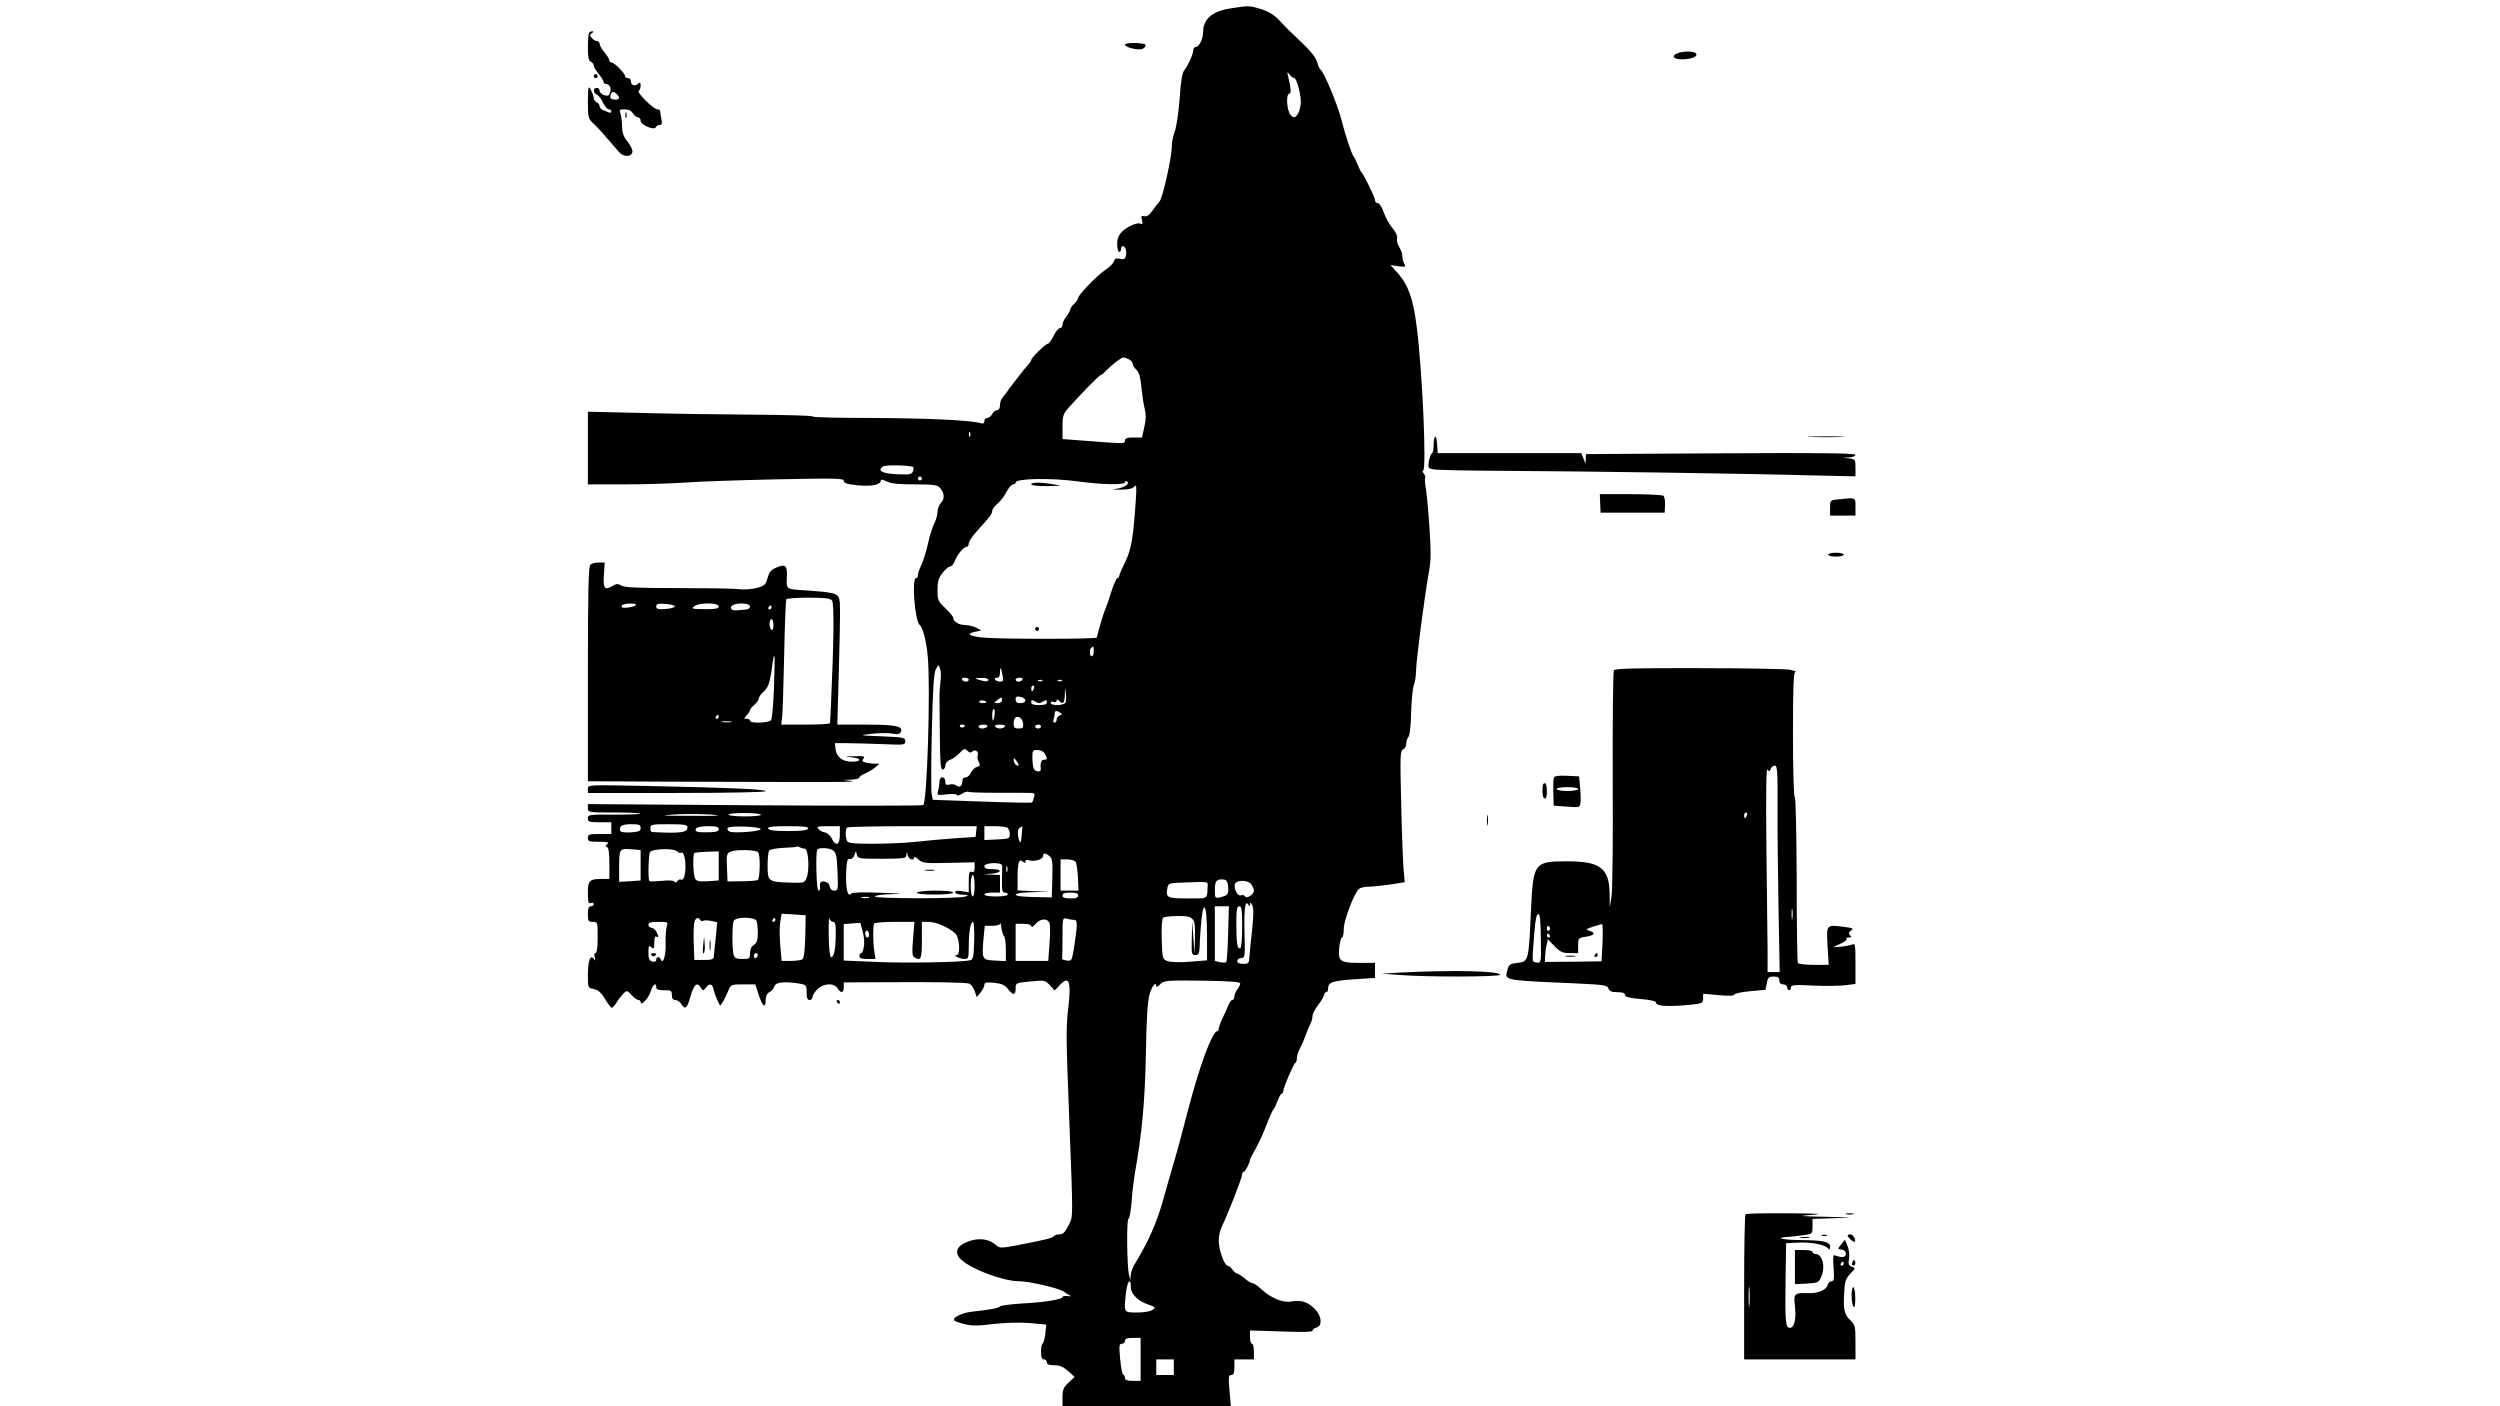 <?xml version="1.0" standalone="no"?>
<!DOCTYPE svg PUBLIC "-//W3C//DTD SVG 20010904//EN"
 "http://www.w3.org/TR/2001/REC-SVG-20010904/DTD/svg10.dtd">
<svg version="1.0" xmlns="http://www.w3.org/2000/svg"
 width="1280pt" height="720pt" viewBox="0 0 1280 720"
 preserveAspectRatio="xMidYMid meet">
<g transform="translate(0,720) scale(0.1,-0.1)"
fill="#000000" stroke="none">
<path d="M6294 7156 c-89 -15 -134 -55 -134 -120 0 -34 -20 -76 -37 -76 -7 0
-13 -7 -13 -16 0 -20 -29 -83 -48 -106 -9 -11 -17 -58 -22 -140 -5 -68 -16
-143 -24 -167 -9 -24 -16 -57 -16 -75 0 -61 -47 -271 -64 -289 -7 -7 -22 -27
-35 -45 -16 -24 -29 -32 -42 -29 -16 4 -18 1 -12 -20 4 -19 3 -24 -6 -19 -16
10 -68 -12 -97 -41 -17 -17 -24 -35 -24 -63 0 -22 5 -40 10 -40 6 0 10 7 10
15 0 8 4 15 9 15 13 0 22 -30 15 -52 -4 -15 -12 -18 -31 -13 -19 4 -26 1 -29
-12 -3 -10 -22 -30 -42 -43 -44 -29 -142 -130 -142 -146 0 -6 -9 -19 -20 -29
-11 -10 -20 -23 -20 -29 0 -6 -9 -22 -20 -36 -11 -14 -20 -33 -20 -42 0 -10
-6 -18 -13 -18 -8 0 -22 -18 -33 -40 -10 -22 -24 -40 -29 -40 -12 0 -85 -72
-85 -83 0 -4 -8 -16 -17 -26 -10 -11 -27 -31 -38 -46 -11 -14 -27 -34 -35 -45
-8 -10 -22 -28 -30 -40 -8 -12 -21 -28 -27 -36 -7 -7 -13 -24 -13 -38 0 -16
-6 -26 -15 -26 -8 0 -19 -9 -25 -20 -6 -11 -17 -20 -25 -20 -8 0 -15 -7 -15
-16 0 -12 -6 -15 -22 -10 -51 15 -281 25 -560 26 -164 0 -298 3 -298 8 0 4
-141 8 -313 9 -171 1 -430 5 -574 9 l-263 6 0 -186 0 -186 193 0 c105 0 248 5
317 10 69 5 277 12 463 16 299 6 337 5 337 -8 0 -12 17 -17 74 -23 73 -6 116
3 116 26 0 5 13 3 30 -6 21 -11 60 -15 143 -15 96 0 116 -3 129 -17 24 -27 26
-56 6 -77 -10 -11 -18 -32 -18 -46 0 -15 -7 -41 -16 -59 -9 -18 -22 -58 -29
-89 -13 -58 -30 -112 -46 -144 -5 -10 -9 -25 -9 -33 0 -8 -4 -15 -10 -15 -23
0 -6 -221 19 -240 16 -13 34 -83 41 -160 15 -159 -3 -749 -23 -762 -6 -4 -395
-4 -864 -1 l-853 6 0 -21 c0 -21 3 -22 137 -22 75 0 134 -3 131 -6 -4 -3 -65
-5 -137 -5 -125 1 -131 0 -131 -19 0 -18 7 -20 60 -20 l60 0 0 -30 0 -30 -60
0 c-53 0 -60 -2 -60 -20 0 -18 7 -20 58 -20 43 0 53 -3 42 -11 -11 -8 -12 -12
-2 -16 8 -3 12 -30 12 -84 l0 -79 -32 0 c-71 0 -78 -7 -78 -71 0 -48 3 -57 15
-53 8 4 15 1 15 -5 0 -6 -7 -11 -15 -11 -11 0 -15 -11 -15 -40 0 -36 3 -40 25
-40 25 0 25 -1 25 -80 0 -50 -4 -80 -11 -80 -6 0 -8 -9 -4 -22 5 -18 4 -20 -4
-8 -18 25 -31 -7 -31 -81 0 -66 0 -67 30 -73 22 -4 38 -18 58 -51 15 -25 30
-45 34 -45 4 0 15 12 25 27 9 16 25 36 35 46 17 17 19 17 42 -8 13 -14 28 -25
35 -25 6 0 11 -5 11 -10 0 -24 39 16 51 52 12 38 29 51 29 23 0 -11 11 -15 40
-15 36 0 40 -2 40 -25 0 -17 5 -25 18 -25 9 0 23 -9 30 -20 20 -32 30 -24 48
40 17 61 34 75 53 42 10 -16 12 -16 25 1 20 25 34 21 41 -14 4 -17 13 -41 20
-55 l12 -24 15 22 c8 13 20 38 27 56 13 31 15 32 76 32 l62 0 18 -55 c21 -61
35 -71 35 -25 0 19 7 33 19 40 11 5 23 19 26 30 7 22 51 26 128 14 35 -6 37
-8 37 -45 0 -28 4 -39 15 -39 8 0 15 7 15 15 0 8 11 26 25 40 32 31 84 34 103
5 17 -27 32 -25 32 5 l0 25 203 1 c262 2 418 -1 439 -7 9 -3 21 -19 28 -37
l11 -32 20 24 c10 13 19 30 19 38 0 13 10 15 50 11 39 -4 54 -11 71 -32 27
-34 39 -33 39 3 0 28 1 29 76 36 72 7 76 6 100 -20 l24 -26 24 25 c50 55 62
23 45 -119 -11 -99 -11 -144 5 -550 21 -546 21 -509 -3 -559 -18 -35 -28 -46
-46 -46 -13 0 -26 -4 -29 -9 -6 -10 -50 -20 -189 -47 -81 -15 -89 -15 -106 0
-32 29 -75 38 -123 26 -77 -21 -99 -60 -56 -100 54 -50 216 -110 296 -110 53
0 211 -37 232 -55 8 -7 22 -15 30 -19 8 -3 3 -4 -12 -2 -16 2 -28 0 -28 -5 0
-12 -93 -27 -210 -33 -57 -4 -107 -10 -110 -15 -5 -8 -45 -16 -145 -27 -50 -6
-99 -30 -90 -44 3 -4 26 -13 52 -19 37 -10 70 -10 149 0 61 7 135 9 186 5 l85
-8 -5 -46 c-3 -26 -9 -48 -13 -50 -5 -2 -9 -21 -9 -43 0 -28 4 -39 15 -39 8 0
15 -7 15 -15 0 -11 11 -15 38 -15 28 0 46 -8 71 -30 l33 -30 -31 -29 c-26 -24
-31 -37 -31 -75 l0 -46 431 0 431 0 -7 80 c-6 70 -5 80 9 80 12 0 16 10 16 40
l0 40 50 0 50 0 0 40 c0 22 -4 40 -10 40 -5 0 -10 15 -10 34 l0 34 160 -5
c107 -4 160 -3 160 4 0 6 9 13 20 16 33 8 27 63 -11 98 -37 35 -67 44 -119 35
-44 -7 -103 18 -155 66 -16 15 -35 28 -42 28 -6 0 -25 11 -41 25 -17 14 -34
25 -39 25 -5 0 -15 9 -23 20 -8 11 -19 20 -25 20 -16 0 -45 81 -45 126 0 23 6
54 14 70 36 75 106 255 106 272 0 7 3 12 8 12 7 0 32 47 32 62 0 4 13 29 28
55 15 26 41 82 56 123 16 41 32 77 36 80 4 3 13 22 21 43 7 20 17 37 21 37 4
0 8 6 8 13 0 17 53 141 62 145 5 2 8 13 8 24 0 11 6 32 14 46 8 15 22 47 31
72 9 25 21 53 26 62 5 10 9 26 9 36 0 10 13 36 30 58 16 21 30 45 30 52 0 6 5
12 10 12 6 0 10 8 10 19 0 32 21 39 133 47 l107 7 0 38 0 39 -78 0 c-101 0
-112 8 -105 78 3 28 9 52 14 52 5 0 9 20 9 44 0 42 50 176 77 204 6 6 27 12
47 12 19 0 70 5 112 11 l76 12 -6 71 c-3 39 -9 191 -12 337 -6 240 -5 266 10
272 9 4 16 17 16 30 0 13 5 28 11 34 7 7 13 59 14 125 2 62 8 126 14 141 6 16
11 47 11 70 0 50 44 387 65 502 12 65 12 108 4 230 -5 83 -14 172 -18 200 -5
27 -7 53 -4 58 2 4 -1 14 -7 22 -7 8 -9 15 -4 15 19 0 -3 505 -32 733 -18 146
-43 217 -97 278 l-38 42 40 -6 c37 -5 40 -3 31 13 -6 10 -10 28 -10 40 0 11
-7 32 -16 45 -9 14 -14 34 -11 44 3 12 -6 33 -25 55 -16 19 -36 56 -44 81 -9
25 -22 45 -30 45 -8 0 -14 7 -14 16 0 14 -58 132 -71 144 -3 3 -11 21 -19 40
-8 19 -17 37 -20 40 -8 6 -44 114 -60 180 -19 79 -92 254 -110 265 -4 3 -11
16 -14 30 -7 28 -26 53 -73 99 -18 17 -45 43 -60 58 -16 14 -44 44 -64 65 -24
26 -53 44 -91 56 -62 19 -66 19 -164 3z m333 -356 c11 0 33 -79 33 -119 0 -42
-17 -81 -35 -81 -9 0 -20 12 -25 26 -14 35 -13 94 1 94 11 0 9 26 -6 90 -6 23
-5 24 8 8 8 -10 18 -18 24 -18z m-846 -1440 c10 -6 19 -17 19 -24 0 -7 8 -20
19 -30 13 -12 20 -37 25 -89 4 -39 11 -89 17 -110 7 -28 7 -54 -2 -93 l-12
-54 -44 0 c-33 0 -43 -4 -43 -16 0 -14 -11 -15 -80 -10 -44 3 -116 9 -160 12
l-80 6 0 62 c0 55 3 66 30 97 67 75 159 169 166 169 4 0 16 10 28 23 29 30 77
67 88 67 5 0 18 -5 29 -10z m-814 -392 c-3 -8 -6 -5 -6 6 -1 11 2 17 5 13 3
-3 4 -12 1 -19z m-291 -160 c2 -3 2 -13 -2 -22 -6 -15 -18 -17 -82 -14 -75 3
-102 18 -71 40 14 9 145 6 155 -4z m44 -58 c0 -5 -4 -10 -10 -10 -5 0 -10 5
-10 10 0 6 5 10 10 10 6 0 10 -4 10 -10z m800 -15 c126 -17 240 -19 240 -4 0
5 5 7 10 4 18 -11 -15 -33 -56 -38 -25 -3 -18 -4 21 -4 42 0 64 5 73 16 11 13
12 1 7 -74 -13 -194 -23 -248 -54 -312 -17 -35 -31 -67 -31 -73 0 -5 -4 -10
-9 -10 -5 0 -19 -33 -32 -72 -12 -40 -26 -80 -30 -88 -7 -13 -37 -114 -43
-144 -2 -9 -499 -9 -589 0 -67 8 -81 19 -35 29 l32 7 -25 14 c-13 7 -39 13
-57 14 -33 0 -62 18 -62 38 0 6 -18 27 -40 48 -37 35 -40 42 -40 93 0 43 5 61
26 88 14 18 31 33 39 33 7 0 18 12 24 28 12 33 45 72 60 72 6 0 11 8 11 18 0
9 19 38 43 64 67 74 77 87 77 102 0 8 12 25 28 38 15 13 36 40 46 61 11 20 25
37 33 37 7 0 13 4 13 9 0 22 183 25 320 6z m80 -870 c0 -14 -4 -25 -10 -25
-11 0 -14 33 -3 43 11 11 13 8 13 -18z m-785 -155 c-3 -25 -5 -58 -5 -75 0
-16 1 -108 2 -202 1 -138 4 -173 14 -173 8 0 14 9 14 20 0 13 10 24 25 30 14
5 36 21 49 35 21 23 26 24 39 11 10 -10 17 -12 25 -4 14 14 35 0 28 -19 -3 -8
-1 -23 5 -34 9 -17 7 -21 -9 -26 -11 -2 -25 -16 -31 -29 -6 -13 -17 -24 -26
-24 -8 0 -16 -4 -16 -10 -1 -5 -2 -14 -3 -19 -2 -18 -16 -24 -29 -13 -7 6 -23
9 -35 5 -18 -4 -22 -1 -22 16 0 12 -6 21 -15 21 -9 0 -15 -9 -15 -22 0 -13 -3
-34 -7 -47 -6 -24 -5 -24 45 -18 31 4 52 2 52 -4 0 -5 11 -2 25 7 13 8 28 13
33 10 5 -3 64 -5 133 -5 123 0 158 0 192 -1 14 -1 16 -6 11 -23 -3 -12 -8 -24
-10 -26 -2 -2 -117 0 -256 5 l-252 9 -6 30 c-3 17 -3 161 1 320 5 217 10 297
20 317 14 27 14 27 22 5 5 -12 6 -42 2 -67z m318 33 c6 -28 4 -33 -13 -33 -10
0 -22 5 -25 10 -3 6 1 10 9 10 11 0 16 9 16 27 0 33 5 28 13 -14z m-173 -23
c0 -5 -6 -10 -14 -10 -8 0 -18 5 -21 10 -3 6 3 10 14 10 12 0 21 -4 21 -10z
m100 0 c0 -11 -14 -11 -50 0 -22 7 -21 8 13 9 20 1 37 -3 37 -9z m175 0 c-3
-5 -13 -10 -21 -10 -8 0 -14 5 -14 10 0 6 9 10 21 10 11 0 17 -4 14 -10z m102
-6 c-3 -3 -12 -4 -19 -1 -8 3 -5 6 6 6 11 1 17 -2 13 -5z m100 0 c-3 -3 -12
-4 -19 -1 -8 3 -5 6 6 6 11 1 17 -2 13 -5z m-143 -39 c-4 -8 -8 -15 -10 -15
-2 0 -4 7 -4 15 0 8 4 15 10 15 5 0 7 -7 4 -15z m162 -71 c-6 -17 -76 -19 -76
-3 0 6 7 9 15 5 8 -3 15 0 15 6 0 9 3 9 12 0 21 -21 28 -13 30 31 1 38 2 39 5
9 3 -19 2 -40 -1 -48z m-206 10 c0 -8 -10 -14 -25 -14 -18 0 -25 5 -25 19 0
14 6 17 25 13 14 -2 25 -11 25 -18z m-120 1 c0 -9 -9 -15 -22 -15 -21 0 -21 0
-2 15 24 18 24 18 24 0z m-80 -11 c0 -2 -9 -4 -21 -4 -11 0 -18 4 -14 10 5 8
35 3 35 -6z m290 4 c17 10 20 10 20 -3 0 -11 -11 -15 -40 -15 -29 0 -40 4 -40
15 0 13 3 13 20 3 16 -10 24 -10 40 0z m-248 -68 c-2 -16 -6 -30 -8 -30 -2 0
-4 14 -4 30 0 17 4 30 8 30 5 0 7 -13 4 -30z m336 11 c11 -7 11 -9 -2 -14 -9
-4 -16 -13 -16 -22 0 -8 -5 -15 -11 -15 -6 0 -8 7 -5 16 3 9 6 22 6 30 0 16 9
18 28 5z m-190 -54 c3 -23 0 -27 -22 -27 -21 0 -26 5 -26 23 0 13 3 27 7 31
15 14 38 0 41 -27z m-298 -11 c0 -11 -19 -15 -25 -6 -3 5 1 10 9 10 9 0 16 -2
16 -4z m115 -6 c-3 -5 -15 -10 -26 -10 -10 0 -19 5 -19 10 0 6 12 10 26 10 14
0 23 -4 19 -10z m90 0 c-3 -5 -15 -10 -25 -10 -10 0 -22 5 -25 10 -4 6 7 10
25 10 18 0 29 -4 25 -10z m185 0 c0 -5 -7 -10 -15 -10 -8 0 -15 5 -15 10 0 6
7 10 15 10 8 0 15 -4 15 -10z m20 -139 c13 -26 13 -31 -5 -31 -14 0 -20 -17
-16 -47 2 -16 -25 -17 -35 -1 -4 6 -8 31 -8 55 -1 40 1 43 26 43 17 0 31 -8
38 -19z m-135 -59 c-8 -8 -25 10 -25 26 0 13 2 13 14 -4 8 -10 13 -21 11 -22z
m-1540 -257 c6 -2 -64 -3 -155 -2 -127 0 -145 2 -80 6 81 6 214 3 235 -4z
m221 4 c3 -5 -33 -9 -80 -9 -47 0 -86 4 -86 9 0 11 159 11 166 0z m-616 -68
c0 -16 -9 -20 -50 -23 -28 -1 -52 1 -54 7 -8 25 8 35 55 35 42 0 49 -3 49 -19z
m240 4 c0 -28 -34 -33 -182 -25 -5 0 -8 9 -8 20 0 19 7 20 95 20 77 0 95 -3
95 -15z m160 -10 c0 -11 -12 -15 -42 -16 -70 -2 -85 2 -73 20 3 6 31 11 61 11
41 0 54 -4 54 -15z m215 0 c0 -12 -141 -23 -161 -12 -8 5 -12 13 -8 18 8 13
169 7 169 -6z m243 3 c-3 -9 -33 -13 -103 -13 -70 0 -100 4 -102 13 -4 9 21
12 102 12 81 0 106 -3 103 -12z m162 -33 c0 -53 -21 -61 -42 -17 -7 15 -23 28
-35 30 -12 2 -27 10 -33 18 -11 12 -3 14 49 14 l61 0 0 -45z m698 18 l-3 -28
-105 -7 c-58 -4 -148 -12 -200 -18 -52 -6 -152 -10 -221 -10 -106 0 -128 3
-133 16 -8 21 -8 59 1 67 3 4 154 7 335 7 l329 0 -3 -27z m156 21 c9 -3 16
-18 16 -33 0 -25 -2 -26 -65 -29 l-65 -3 0 35 0 36 49 0 c27 0 56 -3 65 -6z
m77 -41 c-3 -37 -6 -43 -12 -28 -12 31 -10 63 4 68 6 3 12 6 12 6 0 1 -2 -20
-4 -46z m-1111 -68 c19 0 26 -107 10 -149 -10 -26 -12 -27 -82 -25 -114 3
-118 6 -118 86 0 38 4 73 8 78 4 6 36 12 72 14 36 1 67 4 69 6 2 3 9 1 15 -3
6 -3 18 -7 26 -7z m-840 -85 l0 -78 -55 -4 -55 -3 0 72 c0 97 1 99 60 95 l50
-4 0 -78z m208 64 c18 11 29 -72 16 -121 -4 -13 -11 -20 -16 -17 -6 4 -15 0
-20 -7 -6 -9 -11 -10 -14 -4 -3 7 -27 9 -65 5 -33 -3 -62 -4 -64 -1 -8 7 -5
135 3 148 11 18 124 21 139 4 6 -7 16 -10 21 -7z m777 12 c16 -11 20 -30 23
-110 4 -91 3 -96 -16 -96 -13 0 -22 8 -24 22 -2 13 -12 22 -25 24 -22 4 -28
-5 -24 -33 1 -7 -3 -13 -9 -13 -10 0 -15 201 -5 211 10 11 63 8 80 -5z m-383
-10 c12 -17 9 -134 -2 -141 -6 -4 -43 -7 -83 -7 l-72 -1 -3 72 c-3 66 -1 72
20 81 30 12 131 9 140 -4z m-202 -70 l0 -74 -56 -4 c-45 -2 -58 0 -65 14 -10
18 -13 121 -4 130 3 3 32 6 65 7 l60 2 0 -75z m836 37 c118 1 124 2 125 21 2
19 2 19 6 -1 4 -23 33 -33 33 -13 0 6 10 1 22 -10 21 -19 33 -21 155 -18 l133
3 0 -27 c0 -20 -4 -26 -15 -22 -12 5 -15 -4 -15 -49 l0 -56 -35 6 c-23 4 -35
2 -35 -6 0 -6 17 -11 38 -12 30 0 33 -2 17 -9 -29 -12 -465 -12 -465 0 0 6 37
11 88 12 66 1 53 3 -58 7 -92 4 -148 2 -152 -4 -17 -22 -28 23 -26 100 3 68 6
80 19 77 10 -1 20 7 24 20 7 23 8 23 12 2 4 -20 10 -21 129 -21z m857 14 c15
-10 17 -27 15 -112 l-3 -100 -35 1 c-109 1 -150 5 -150 14 0 6 37 11 88 12
l87 2 -82 3 -83 4 0 64 c0 78 7 100 26 84 11 -9 14 -9 14 0 0 8 8 10 19 6 27
-8 71 5 71 21 0 17 11 18 33 1z m134 -29 c5 -7 10 -43 12 -80 l3 -68 -46 0
-46 0 0 80 0 80 34 0 c18 0 38 -6 43 -12z m-376 -20 c0 -7 0 -41 -1 -75 -1
-51 2 -63 14 -63 9 0 16 -4 16 -10 0 -6 -27 -10 -60 -10 -33 0 -60 4 -60 10 0
6 18 10 40 10 l40 0 0 45 0 45 -42 2 -43 1 43 4 c53 5 55 23 2 23 -29 0 -40 4
-40 15 0 19 90 22 91 3z m26 -30 c-3 -7 -5 -2 -5 12 0 14 2 19 5 13 2 -7 2
-19 0 -25z m-167 -73 c0 -30 -4 -55 -10 -55 -5 0 -10 25 -10 55 0 30 5 55 10
55 6 0 10 -25 10 -55z m1298 -4 c4 -38 -2 -46 -40 -55 -27 -6 -28 -5 -28 38 0
46 9 56 45 53 15 -2 21 -11 23 -36z m-105 1 c-3 -68 6 -62 -102 -62 -106 0
-113 4 -104 53 5 26 7 26 97 29 116 4 111 5 109 -20z m223 11 c7 -10 14 -25
14 -33 0 -20 -37 -44 -46 -29 -3 6 -12 8 -20 5 -18 -7 -39 36 -31 58 9 22 66
21 83 -1z m-886 -58 c0 -11 -11 -15 -40 -15 -29 0 -40 4 -40 15 0 11 11 15 40
15 29 0 40 -4 40 -15z m-1072 -12 c-10 -2 -26 -2 -35 0 -10 3 -2 5 17 5 19 0
27 -2 18 -5z m1952 -33 c0 11 3 10 11 -4 8 -13 8 -48 0 -125 -7 -58 -13 -122
-14 -141 -2 -32 -5 -35 -32 -35 -20 0 -30 5 -30 15 0 8 9 15 20 15 19 0 20 6
17 123 -3 128 3 176 19 151 7 -12 9 -11 9 1z m-220 -161 l0 -126 -88 -7 c-52
-4 -98 -3 -114 3 -26 10 -27 12 -30 111 -2 56 1 105 7 111 5 5 39 9 77 9 83 0
89 -8 86 -117 l-2 -78 -6 85 -6 85 -2 -87 c-2 -82 -1 -88 18 -88 16 0 20 7 22
38 0 20 3 62 5 92 11 167 33 146 33 -31z m108 12 c-2 -77 -6 -143 -10 -147 -4
-3 -19 -4 -33 0 l-25 6 0 140 0 140 36 0 36 0 -4 -139z m72 35 c0 -58 -4 -107
-9 -110 -15 -10 -21 22 -21 120 0 77 3 94 15 94 12 0 15 -18 15 -104z m-2237
-51 c-2 -74 -7 -111 -15 -117 -7 -4 -34 -8 -59 -8 l-47 0 -7 79 c-4 44 -4 98
0 121 l7 42 62 -4 61 -4 -2 -109z m143 75 c11 0 14 -15 13 -67 -1 -76 -9 -114
-24 -114 -6 1 -11 45 -12 108 -1 60 1 100 3 91 3 -10 12 -18 20 -18z m-681 10
c4 -6 11 -8 16 -4 5 3 23 2 40 -1 l31 -7 -7 -77 c-5 -42 -9 -85 -10 -96 -1
-17 -9 -20 -51 -20 l-49 0 -3 85 c-2 47 0 95 3 108 6 23 20 29 30 12z m289 -6
c3 -9 6 -37 6 -62 0 -36 -5 -50 -20 -60 -13 -8 -20 -23 -20 -42 0 -28 -2 -30
-39 -30 -32 0 -40 4 -45 23 -8 29 -8 151 0 171 9 23 109 23 118 0z m96 6 c0
-5 -5 -10 -11 -10 -5 0 -7 5 -4 10 3 6 8 10 11 10 2 0 4 -4 4 -10z m1404 -115
l-7 -95 -83 0 -84 0 0 95 0 95 40 0 c25 0 40 -5 40 -12 1 -7 9 -3 19 8 21 27
52 34 69 17 9 -9 11 -36 6 -108z m126 115 c18 0 17 -22 -1 -143 -11 -66 -12
-68 -37 -65 -15 2 -26 6 -24 11 1 4 2 53 2 108 0 100 0 101 23 95 12 -3 29 -6
37 -6z m-2086 -32 c-4 -13 -7 -52 -6 -88 2 -62 -13 -111 -25 -82 -6 16 -23 15
-23 -2 0 -9 -7 -12 -20 -9 -16 4 -20 14 -20 45 0 35 2 39 15 28 13 -11 15 -7
15 24 0 22 4 35 10 31 13 -8 13 1 0 26 -6 10 -17 19 -25 19 -8 0 -15 7 -15 15
0 11 12 15 51 15 48 0 50 -1 43 -22z m1009 -105 c-3 -18 -9 -33 -14 -33 -5 0
-9 -7 -9 -15 0 -11 11 -15 41 -15 l41 0 -6 43 c-7 49 -7 127 0 139 3 4 50 8
105 8 l101 0 -7 -86 c-6 -68 -5 -88 6 -95 34 -21 39 -11 39 86 l0 95 35 0 c36
0 100 -27 135 -58 23 -19 29 -112 8 -112 -23 0 16 -20 40 -20 20 0 22 4 22 64
0 75 9 126 22 126 5 0 7 -43 6 -97 -3 -87 -5 -97 -23 -100 -47 -10 -327 -15
-480 -8 l-165 7 0 93 0 94 43 3 42 3 12 -45 c7 -25 10 -60 6 -77z m718 53 c5
-6 9 -36 9 -68 l0 -59 -57 3 c-65 3 -67 6 -57 116 l6 62 39 0 c24 0 40 5 41
13 0 6 3 -4 5 -23 3 -19 9 -39 14 -44z m-691 8 c0 -8 -4 -14 -10 -14 -5 0 -10
9 -10 21 0 11 5 17 10 14 6 -3 10 -13 10 -21z m-570 -103 c0 -6 -4 -13 -10
-16 -5 -3 -10 1 -10 9 0 9 5 16 10 16 6 0 10 -4 10 -9z m2470 -146 c0 -6 -7
-20 -15 -31 -8 -10 -15 -27 -15 -36 0 -10 -5 -18 -10 -18 -6 0 -15 -11 -20
-25 -5 -14 -19 -44 -30 -67 -11 -23 -20 -48 -20 -55 0 -7 -4 -13 -8 -13 -25 0
-92 -182 -151 -410 -22 -85 -47 -180 -56 -210 -42 -146 -49 -169 -69 -241 -32
-116 -75 -215 -148 -334 -10 -16 -18 -41 -19 -55 l-1 -25 -7 25 c-11 37 -14
290 -3 290 5 0 12 39 16 88 3 48 11 112 16 142 37 204 52 370 57 615 3 191 9
273 20 308 13 42 33 64 33 37 0 -5 9 -1 21 11 19 19 30 20 215 18 136 -2 194
-6 194 -14z m-560 -1555 c0 -36 37 -72 91 -90 35 -12 37 -14 21 -26 -10 -8
-44 -14 -79 -14 -71 0 -70 -3 -57 108 7 55 24 72 24 22z m50 -370 l0 -110 -40
0 c-28 0 -40 4 -40 14 0 8 -4 16 -9 18 -5 2 -12 38 -16 81 -6 67 -5 77 9 77 9
0 16 7 16 15 0 11 11 15 40 15 l40 0 0 -110z m170 -40 l0 -40 -45 0 -45 0 0
40 0 40 45 0 45 0 0 -40z"/>
<path d="M5280 4720 c0 -6 33 -9 83 -9 77 2 79 2 32 9 -72 12 -115 11 -115 0z"/>
<path d="M5300 3980 c0 -5 5 -10 10 -10 6 0 10 5 10 10 0 6 -4 10 -10 10 -5 0
-10 -4 -10 -10z"/>
<path d="M4738 2743 c12 -2 32 -2 45 0 12 2 2 4 -23 4 -25 0 -35 -2 -22 -4z"/>
<path d="M4695 2630 c-4 -6 28 -10 89 -10 57 0 96 4 96 10 0 6 -36 10 -89 10
-50 0 -93 -4 -96 -10z"/>
<path d="M3600 2358 c-3 -26 -1 -43 3 -39 5 5 7 26 5 47 l-3 39 -5 -47z"/>
<path d="M3633 2360 c0 -25 2 -35 4 -22 2 12 2 32 0 45 -2 12 -4 2 -4 -23z"/>
<path d="M3335 2310 c4 -6 11 -8 16 -5 14 9 11 15 -7 15 -8 0 -12 -5 -9 -10z"/>
<path d="M3017 7033 c-4 -3 -7 -37 -7 -75 0 -52 4 -70 15 -74 8 -4 15 -12 15
-19 0 -8 11 -27 25 -43 14 -17 25 -35 25 -41 0 -6 6 -11 14 -11 8 0 16 -7 20
-15 6 -17 -2 -45 -14 -45 -20 0 -40 13 -40 26 0 8 -7 14 -15 14 -19 0 -19 -26
0 -34 8 -3 23 -21 32 -41 9 -19 23 -35 30 -35 7 0 13 -5 13 -11 0 -6 -6 -8
-12 -5 -7 3 -21 9 -30 12 -10 4 -18 13 -18 20 0 8 -7 17 -15 20 -8 4 -15 14
-15 23 -1 9 -7 27 -15 41 -13 23 -14 19 -15 -61 0 -81 2 -87 28 -111 24 -22
55 -57 131 -146 23 -27 64 -27 69 0 2 10 -9 33 -25 53 -21 26 -28 46 -28 78 0
23 -4 52 -8 65 -8 20 -5 22 22 22 20 0 34 -7 41 -20 6 -11 17 -20 25 -20 8 0
15 -8 15 -18 0 -22 72 -52 78 -33 2 6 11 11 19 11 12 0 14 7 9 31 -3 17 -6 35
-6 40 0 5 -6 9 -14 9 -20 0 -108 88 -96 95 6 3 10 15 10 27 0 17 -3 18 -15 8
-16 -14 -35 -6 -35 16 0 8 -7 14 -15 14 -8 0 -15 5 -15 11 0 14 -55 69 -69 69
-6 0 -11 5 -11 11 0 6 -11 24 -25 41 -14 16 -25 36 -25 44 0 8 -6 14 -14 14
-7 0 -19 7 -27 16 -10 13 -10 17 2 25 8 5 9 9 3 9 -6 0 -14 -3 -17 -7z m141
-315 c17 -17 15 -28 -6 -28 -24 0 -32 8 -25 26 6 17 15 18 31 2z"/>
<path d="M5760 6972 c0 -16 72 -32 92 -21 10 5 16 14 13 20 -8 11 -105 12
-105 1z"/>
<path d="M8593 6929 c-51 -19 -13 -41 53 -30 51 8 54 35 4 37 -19 1 -45 -2
-57 -7z"/>
<path d="M3040 6810 c0 -5 5 -10 10 -10 6 0 10 5 10 10 0 6 -4 10 -10 10 -5 0
-10 -4 -10 -10z"/>
<path d="M3202 6610 c0 -14 2 -19 5 -12 2 6 2 18 0 25 -3 6 -5 1 -5 -13z"/>
<path d="M7348 4964 c-5 -4 -8 -24 -8 -45 0 -20 -4 -39 -9 -41 -4 -1 -11 -19
-15 -39 -6 -35 -5 -37 24 -42 17 -4 193 -7 393 -8 382 -2 1170 -13 1545 -23
l222 -5 0 44 c0 42 -1 44 -32 48 l-33 4 33 1 c17 1 32 7 32 13 0 9 -183 11
-690 8 l-690 -4 -1 -25 -1 -25 -11 28 -11 27 -367 0 -368 0 -3 46 c-2 25 -6
42 -10 38z"/>
<path d="M9273 4963 c42 -2 112 -2 155 0 42 1 7 3 -78 3 -85 0 -120 -2 -77 -3z"/>
<path d="M8193 4623 l2 -48 164 0 164 0 2 40 c1 22 -3 43 -9 47 -6 4 -82 8
-168 8 l-157 0 2 -47z"/>
<path d="M9408 4643 c-37 -4 -38 -5 -38 -44 l0 -39 65 0 65 0 0 45 c0 50 5 48
-92 38z"/>
<path d="M9360 4360 c0 -5 18 -10 40 -10 22 0 40 5 40 10 0 6 -18 10 -40 10
-22 0 -40 -4 -40 -10z"/>
<path d="M3022 4308 c-9 -9 -12 -147 -12 -560 l0 -548 378 -2 c878 -3 1015 -3
972 3 l-45 6 43 1 c23 1 42 6 42 11 0 5 13 14 30 21 16 7 39 21 51 31 l22 19
-24 0 c-13 0 -34 3 -47 6 -18 5 -20 9 -11 20 10 12 2 14 -47 12 -50 -1 -53 -2
-16 -5 53 -5 56 -23 3 -23 -48 0 -79 25 -83 65 l-3 30 65 0 c36 0 117 -3 180
-5 110 -5 115 -4 115 15 0 19 -8 20 -120 25 -118 5 -119 5 -53 13 37 4 84 5
106 1 30 -5 40 -3 45 10 11 28 -28 36 -179 36 l-147 0 7 243 c9 335 9 381 2
404 -8 25 -34 31 -167 40 -109 7 -103 2 -100 78 2 49 -10 58 -52 40 -29 -12
-38 -23 -47 -54 -9 -34 -15 -40 -54 -51 -25 -7 -67 -10 -98 -6 -29 3 -171 5
-315 5 -196 0 -267 3 -282 13 -17 10 -25 10 -41 0 -44 -27 -53 -17 -48 53 l4
65 -31 0 c-17 0 -36 -5 -43 -12z m1238 -183 c11 -14 10 -189 -5 -525 -3 -52
-5 -98 -5 -102 0 -5 -56 -8 -125 -8 l-125 0 5 43 c2 23 7 165 10 316 3 151 8
278 11 283 3 4 54 8 113 8 83 0 111 -3 121 -15z m-1005 -24 c-9 -8 -47 -15
-68 -12 -5 1 -5 6 -2 11 3 6 23 10 43 10 22 0 32 -4 27 -9z m200 -6 c0 -5 -21
-11 -47 -13 -39 -3 -48 0 -48 13 0 13 9 16 48 13 26 -2 47 -7 47 -13z m225 0
c0 -11 -15 -14 -72 -14 -65 1 -71 2 -53 15 26 20 125 19 125 -1z m160 0 c0 -9
-10 -16 -22 -16 -13 -1 -33 -3 -46 -4 -27 -3 -40 14 -21 26 24 15 89 11 89 -6z
m110 -5 c0 -5 -5 -10 -11 -10 -5 0 -7 5 -4 10 3 6 8 10 11 10 2 0 4 -4 4 -10z
m10 -91 c0 -17 -4 -28 -10 -24 -5 3 -10 17 -10 31 0 13 5 24 10 24 6 0 10 -14
10 -31z m3 -316 c-3 -87 -10 -164 -15 -170 -12 -15 -108 -18 -108 -3 0 6 -7
10 -17 10 -15 0 -15 1 0 18 10 10 17 22 17 27 0 4 10 16 23 27 12 11 22 25 22
32 0 7 12 24 27 37 20 19 28 40 37 96 6 40 11 74 11 77 0 3 2 6 5 6 2 0 1 -71
-2 -157z m-283 -153 c0 -5 -5 -10 -11 -10 -5 0 -7 5 -4 10 3 6 8 10 11 10 2 0
4 -4 4 -10z m63 -27 c-13 -2 -33 -2 -45 0 -13 2 -3 4 22 4 25 0 35 -2 23 -4z"/>
<path d="M8263 3768 c-4 -7 -7 -258 -6 -558 2 -300 -1 -570 -6 -600 l-9 -55
-1 73 c-2 127 -49 162 -216 162 -172 0 -175 -5 -187 -263 -11 -246 -12 -251
-68 -257 -38 -4 -45 -9 -51 -33 -16 -59 -33 -55 368 -73 127 -6 143 -9 148
-25 5 -14 16 -19 46 -19 27 0 39 -4 39 -14 0 -10 22 -16 80 -21 58 -5 80 -11
80 -21 0 -16 72 -19 179 -8 56 6 61 9 61 31 l0 25 80 -7 c51 -5 80 -4 80 3 0
5 36 13 80 17 l79 7 7 34 c5 29 10 34 35 34 22 0 29 -5 29 -20 0 -13 7 -20 20
-20 11 0 20 -7 20 -15 0 -8 5 -15 10 -15 6 0 10 7 10 15 0 12 17 14 108 9 59
-3 133 -2 165 1 l57 7 0 105 c0 96 -1 105 -17 97 -10 -4 -36 -9 -58 -11 l-40
-3 38 18 c21 9 35 21 31 25 -4 4 1 7 11 7 15 0 16 3 7 12 -9 9 -7 14 6 24 14
10 8 13 -41 19 -87 11 -86 11 -80 -99 l6 -96 -76 0 c-42 0 -79 4 -82 10 -3 5
-6 199 -6 430 -1 246 -5 420 -10 420 -5 0 -9 134 -9 320 0 249 3 320 13 321 6
1 -6 5 -28 10 -22 4 -232 8 -467 8 -331 1 -429 -2 -435 -11z m838 -690 c-1
-112 2 -350 5 -529 l6 -326 -31 0 -31 0 0 111 c-1 61 -3 298 -6 526 -3 272 -1
410 5 400 9 -12 11 -12 17 3 3 9 13 17 21 17 13 0 15 -28 14 -202z m-157 -53
c-4 -8 -8 -15 -10 -15 -2 0 -4 7 -4 15 0 8 4 15 10 15 5 0 7 -7 4 -15z m233
-527 c-2 -13 -4 -3 -4 22 0 25 2 35 4 23 2 -13 2 -33 0 -45z m-1288 -104 c2
-125 2 -125 -21 -122 -25 3 -25 -7 -12 156 5 63 11 92 20 92 9 0 12 -32 13
-126z m316 -20 l-5 -96 -145 -2 -145 -1 1 30 c1 17 4 43 8 58 l6 28 34 -35
c29 -30 42 -36 78 -36 l43 0 0 39 c0 37 1 39 40 45 44 7 52 20 18 30 -21 7
-19 9 17 21 22 7 43 13 47 14 4 1 5 -42 3 -95z m-270 77 c3 -5 1 -12 -5 -16
-5 -3 -10 1 -10 9 0 18 6 21 15 7z m0 -41 c3 -5 1 -10 -4 -10 -6 0 -11 5 -11
10 0 6 2 10 4 10 3 0 8 -4 11 -10z"/>
<path d="M8165 2310 c-3 -5 -1 -10 4 -10 6 0 11 5 11 10 0 6 -2 10 -4 10 -3 0
-8 -4 -11 -10z"/>
<path d="M8018 2303 c12 -2 32 -2 45 0 12 2 2 4 -23 4 -25 0 -35 -2 -22 -4z"/>
<path d="M7956 3218 c-3 -7 -4 -42 -3 -78 l2 -65 67 -5 c65 -5 67 -4 70 20 2
14 1 50 -2 80 l-5 55 -63 3 c-44 2 -63 -1 -66 -10z m124 -58 c0 -5 -25 -10
-55 -10 -30 0 -55 5 -55 10 0 6 25 10 55 10 30 0 55 -4 55 -10z"/>
<path d="M7899 3180 c-4 -42 -1 -64 9 -68 8 -2 12 10 12 37 0 23 -4 41 -10 41
-5 0 -10 -4 -11 -10z"/>
<path d="M3010 3161 l0 -21 455 0 c261 0 455 4 455 9 0 10 -178 18 -617 27
-293 6 -293 6 -293 -15z"/>
<path d="M7613 3000 c0 -25 2 -35 4 -22 2 12 2 32 0 45 -2 12 -4 2 -4 -23z"/>
<path d="M7180 2221 l-105 -6 94 -7 c129 -11 511 -10 511 1 0 20 -237 25 -500
12z"/>
<path d="M4285 2070 c3 -5 8 -10 11 -10 2 0 4 5 4 10 0 6 -5 10 -11 10 -5 0
-7 -4 -4 -10z"/>
<path d="M8937 983 c-4 -3 -7 -172 -7 -375 l0 -368 285 0 285 0 0 88 c0 80 -2
89 -25 111 -32 30 -38 55 -33 141 3 60 8 73 32 99 27 28 27 29 8 35 -17 6 -20
13 -15 41 3 19 0 49 -8 66 l-13 32 -19 -24 c-19 -24 -19 -24 2 -27 31 -5 29
-41 -2 -38 -13 2 -28 6 -34 9 -7 4 -9 -17 -5 -63 4 -58 2 -70 -10 -70 -9 0
-18 -9 -21 -20 -6 -25 -51 -43 -100 -41 -67 3 -74 -3 -68 -57 9 -66 0 -116
-21 -120 -26 -5 -29 23 -26 238 l3 195 65 3 c67 3 139 -12 152 -32 5 -6 8 -2
8 10 0 27 -32 34 -159 35 -87 1 -126 12 -58 16 17 1 53 5 80 9 47 6 47 6 47
45 l0 38 113 4 c110 3 109 3 -43 7 -143 3 -149 4 -70 10 62 5 28 7 -126 8
-116 1 -214 -1 -217 -5z m503 -253 c0 -5 -5 -10 -11 -10 -5 0 -7 5 -4 10 3 6
8 10 11 10 2 0 4 -4 4 -10z m-483 -212 c-2 -24 -4 -5 -4 42 0 47 2 66 4 43 2
-24 2 -62 0 -85z"/>
<path d="M9453 983 c9 -2 25 -2 35 0 9 3 1 5 -18 5 -19 0 -27 -2 -17 -5z"/>
<path d="M9328 873 c6 -2 18 -2 25 0 6 3 1 5 -13 5 -14 0 -19 -2 -12 -5z"/>
<path d="M9460 874 c0 -9 31 -37 36 -32 9 9 -8 38 -22 38 -8 0 -14 -3 -14 -6z"/>
<path d="M9218 863 c12 -2 32 -2 45 0 12 2 2 4 -23 4 -25 0 -35 -2 -22 -4z"/>
<path d="M9190 713 l0 -88 61 3 c59 4 61 5 75 38 21 51 4 114 -32 114 -8 0
-14 5 -14 10 0 6 -20 10 -45 10 l-45 0 0 -87z"/>
<path d="M9486 741 c-4 -7 -5 -15 -2 -18 9 -9 19 4 14 18 -4 11 -6 11 -12 0z"/>
<path d="M9480 568 c0 -24 4 -49 9 -57 7 -10 10 4 10 42 0 31 -5 57 -10 57 -5
0 -9 -19 -9 -42z"/>
</g>
</svg>
